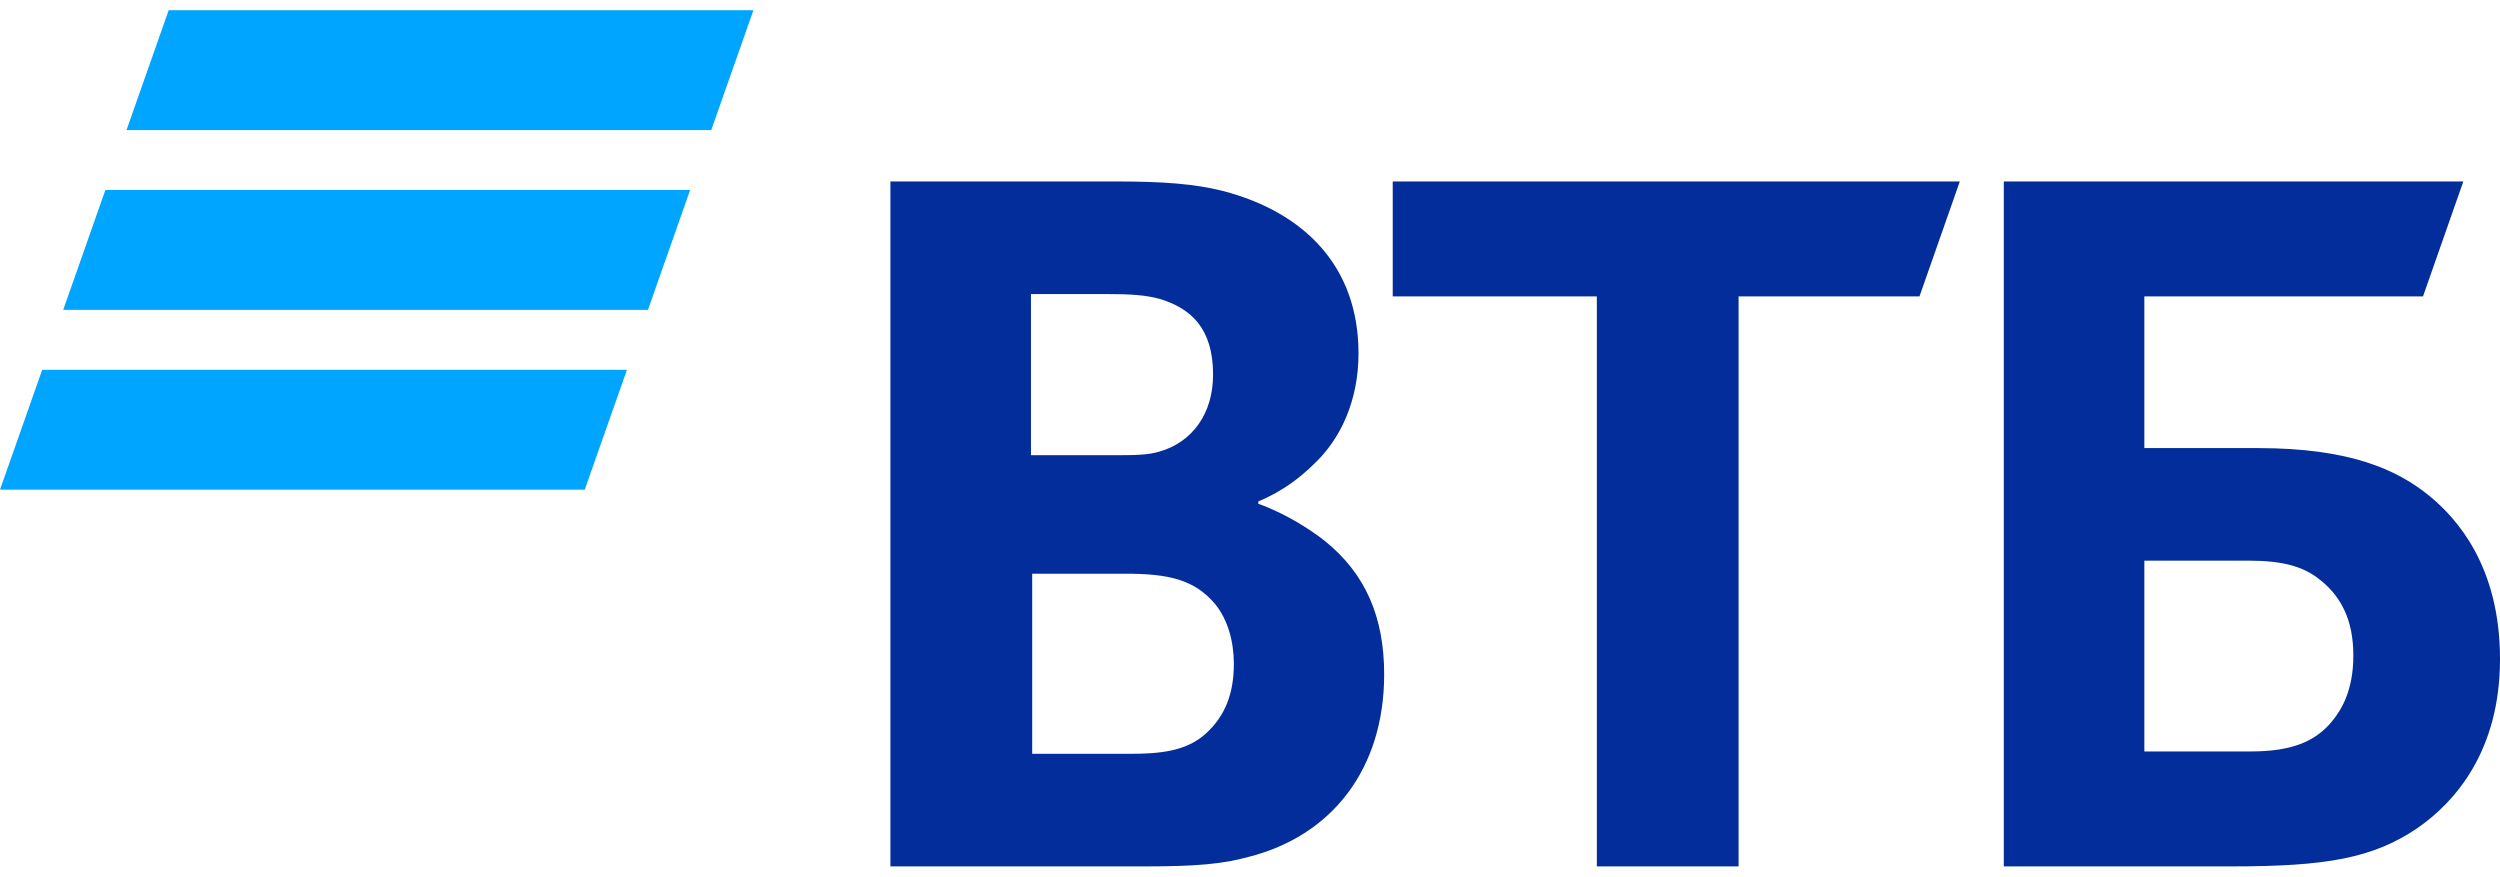<svg width="154" height="54" viewBox="0 0 154 54" fill="none" xmlns="http://www.w3.org/2000/svg">
<path fill-rule="evenodd" clip-rule="evenodd" d="M43.812 8.014H7.792L10.391 0.63H46.411L43.812 8.014ZM42.512 11.705H6.491L3.893 19.089H39.913L42.512 11.705ZM38.619 22.781H2.599L0 30.164H36.02L38.619 22.781Z" fill="#00A5FF"/>
<path fill-rule="evenodd" clip-rule="evenodd" d="M132.092 46.289H138.642C141.126 46.289 142.632 45.705 143.686 44.392C144.213 43.734 144.966 42.567 144.966 40.377C144.966 38.187 144.213 36.654 142.708 35.559C141.804 34.902 140.599 34.537 138.567 34.537H132.092V46.289ZM123.434 53.37V11.178H151.741L149.257 18.259H132.092V27.602H139.093C144.74 27.602 147.676 28.916 149.709 30.595C151.29 31.91 154 34.829 154 40.596C154 46.289 151.214 49.428 148.88 51.034C146.17 52.859 143.31 53.37 137.513 53.37H123.434ZM98.365 53.37V18.259H85.792V11.178H120.724L118.24 18.259H107.097V53.37H98.365ZM63.508 28.041H68.401C69.906 28.041 70.659 28.041 71.413 27.821C73.445 27.238 74.725 25.486 74.725 23.077C74.725 20.23 73.37 18.989 71.413 18.405C70.584 18.186 69.756 18.113 68.1 18.113H63.508V28.041ZM63.583 35.34V46.435H69.606C71.413 46.435 73.069 46.289 74.273 45.194C75.478 44.1 76.005 42.713 76.005 40.888C76.005 39.501 75.629 38.187 74.876 37.238C73.596 35.705 72.015 35.34 69.305 35.34H63.583ZM77.511 30.887V31.033C79.167 31.617 80.747 32.639 81.576 33.296C84.135 35.34 85.265 38.041 85.265 41.544C85.265 47.312 82.103 51.472 76.908 52.786C75.327 53.224 73.671 53.37 70.584 53.37H54.849V11.178H68.777C71.638 11.178 73.596 11.325 75.327 11.762C80.371 13.077 83.684 16.434 83.684 21.763C83.684 24.61 82.63 27.019 80.898 28.624C80.145 29.354 79.091 30.231 77.511 30.887Z" fill="#022D9A"/>
</svg>
